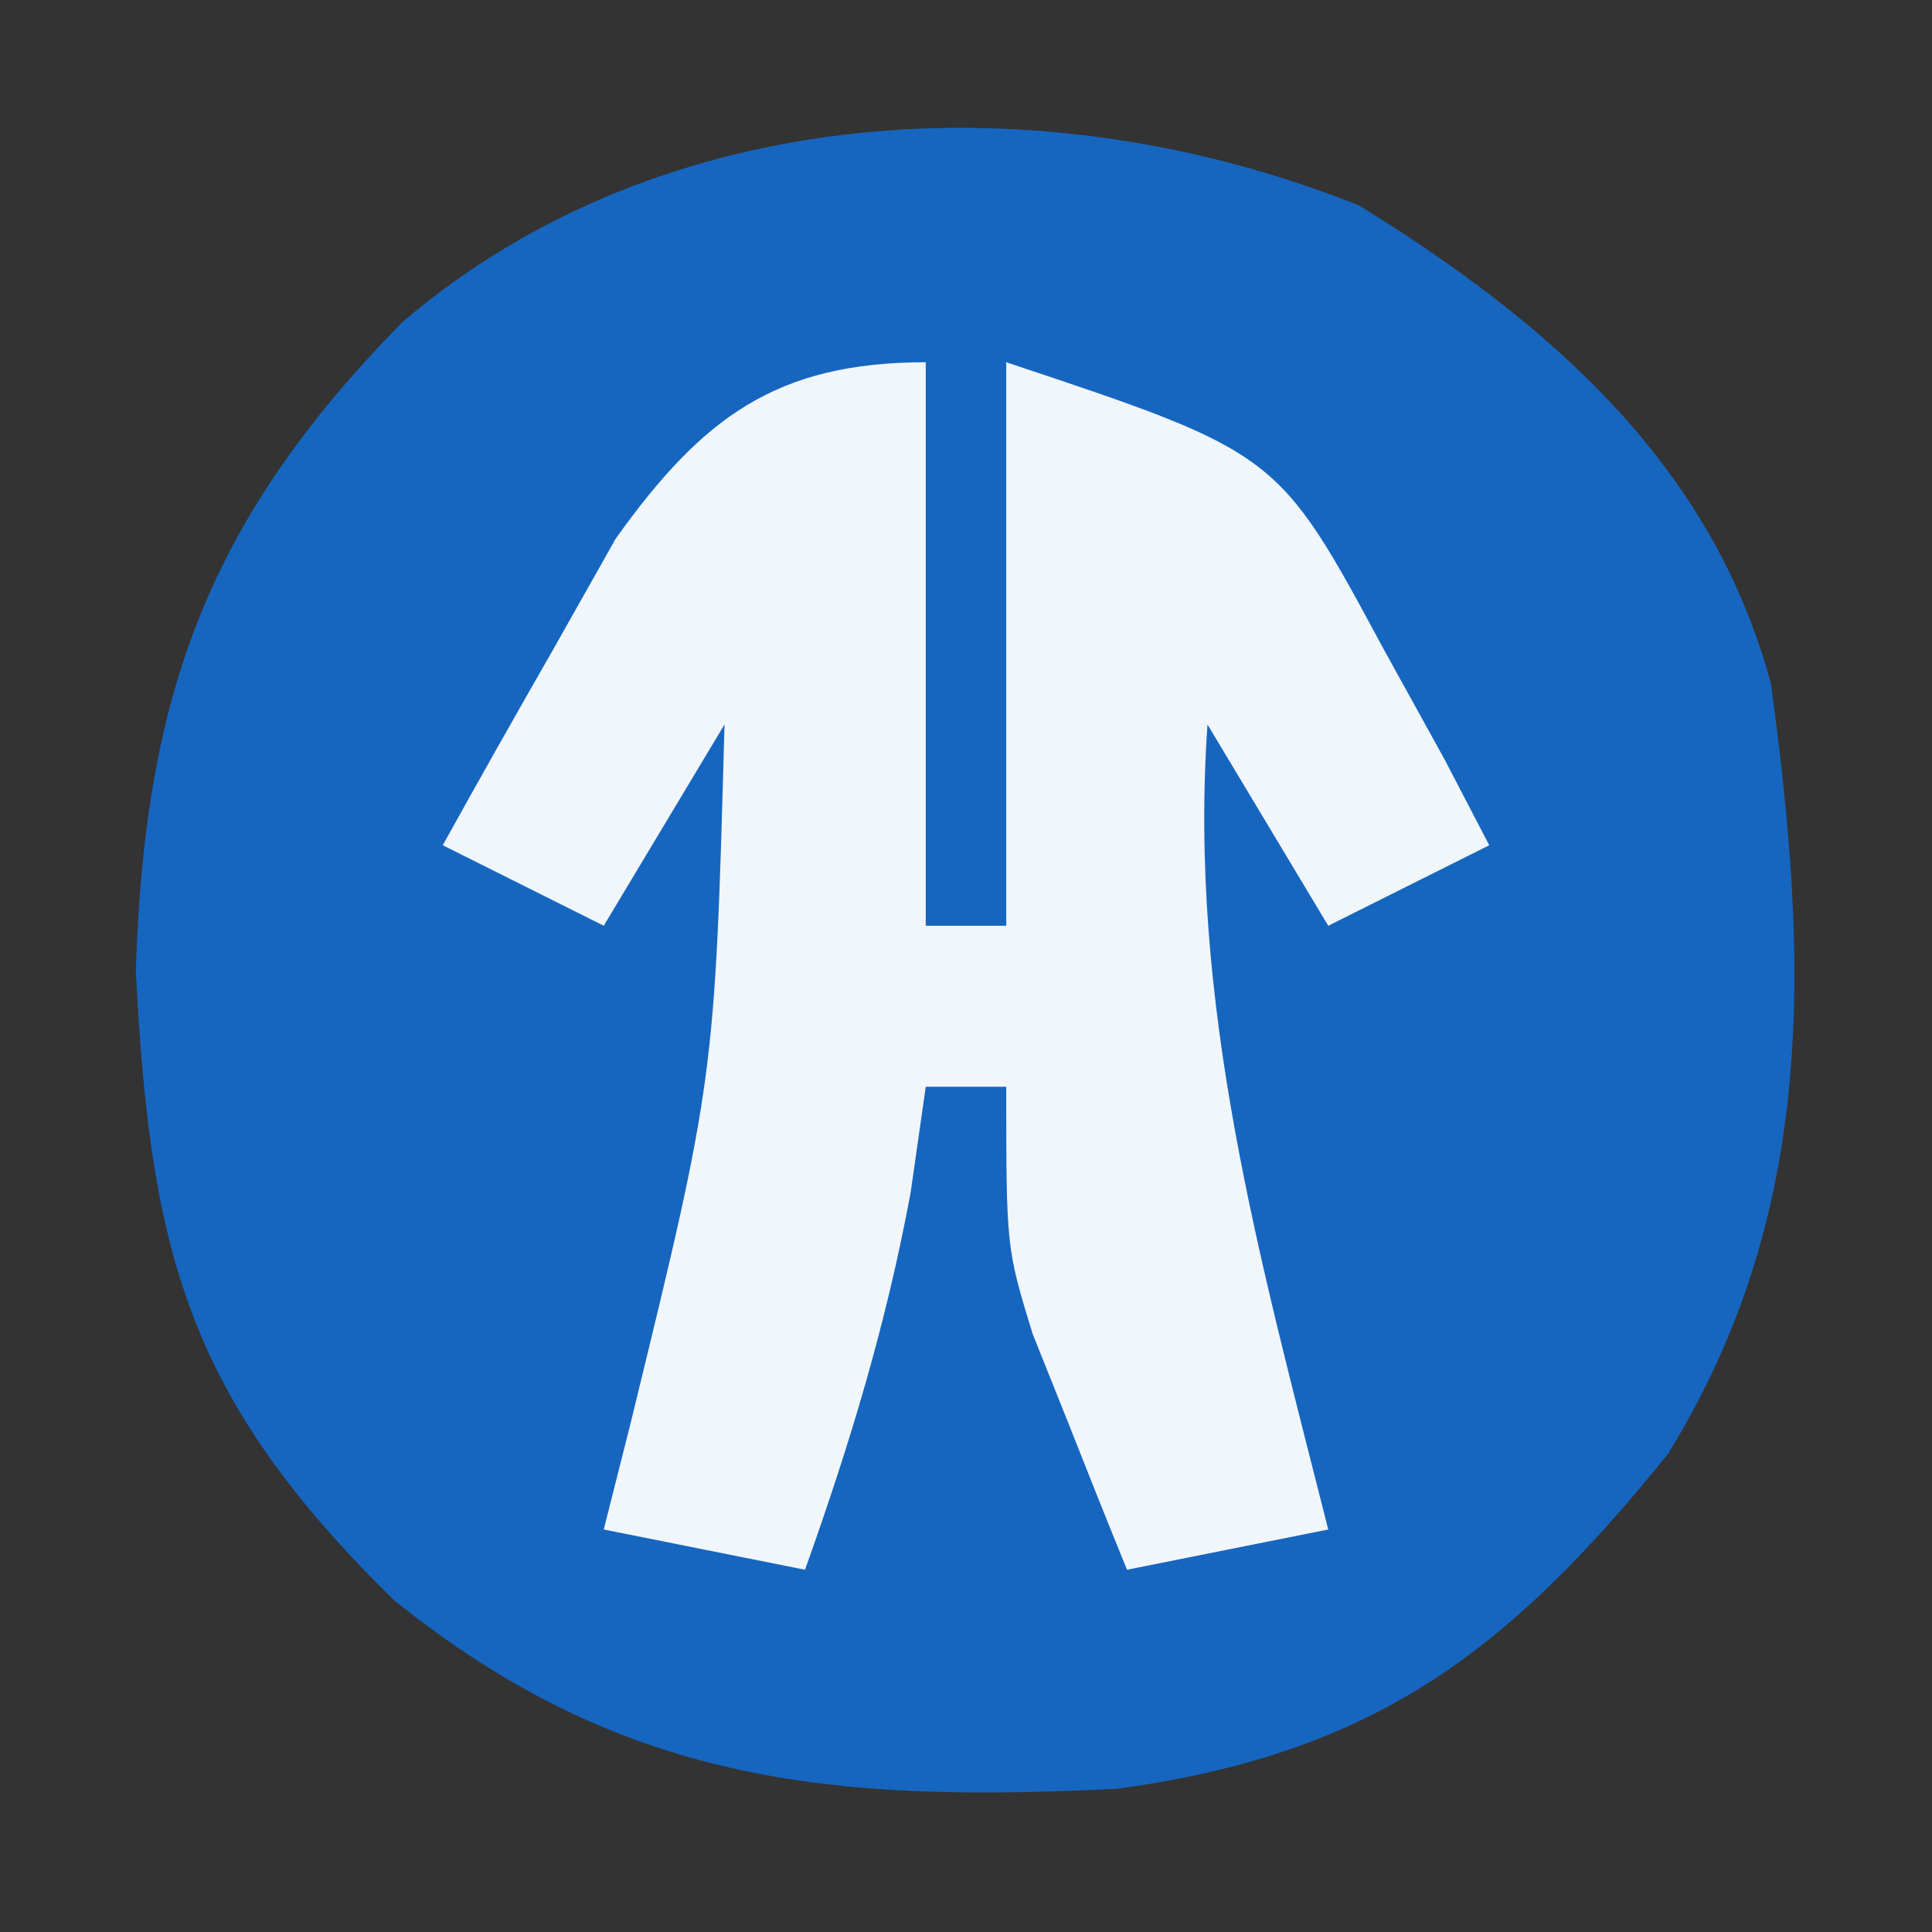 <?xml version="1.0" encoding="UTF-8"?>
<svg version="1.1" xmlns="http://www.w3.org/2000/svg" width="48" height="48">
<rect width="100%" height="100%" fill="#333333" stroke="none"/>
<path d="M0 0 C4.688 2.895 8.776 6.423 10.234 11.895 C11.167 18.742 11.393 24.994 7.672 31.02 C3.663 35.991 0.31 38.476 -6.008 39.336 C-13.128 39.696 -18.345 39.191 -23.988 34.641 C-29.084 29.635 -30.035 26.058 -30.391 19.02 C-30.178 12.14 -28.59 7.805 -23.766 2.895 C-17.293 -2.634 -7.85 -3.138 0 0 Z " fill="#1666C0" transform="translate(33.766,5.105)"/>
<path d="M0 0 C0 4.62 0 9.24 0 14 C0.66 14 1.32 14 2 14 C2 9.38 2 4.76 2 0 C8.75 2.25 8.75 2.25 11.375 7.125 C12.129 8.49 12.129 8.49 12.898 9.883 C13.262 10.581 13.625 11.28 14 12 C12.02 12.99 12.02 12.99 10 14 C9.01 12.35 8.02 10.7 7 9 C6.515 15.945 8.307 22.299 10 29 C8.35 29.33 6.7 29.66 5 30 C4.492 28.753 3.994 27.503 3.5 26.25 C3.222 25.554 2.943 24.858 2.656 24.141 C2 22 2 22 2 18 C1.34 18 0.68 18 0 18 C-0.124 18.866 -0.247 19.733 -0.375 20.625 C-0.981 23.895 -1.883 26.873 -3 30 C-4.65 29.67 -6.3 29.34 -8 29 C-7.675 27.714 -7.675 27.714 -7.344 26.402 C-5.24 17.792 -5.24 17.792 -5 9 C-6.485 11.475 -6.485 11.475 -8 14 C-9.32 13.34 -10.64 12.68 -12 12 C-11.096 10.368 -10.177 8.744 -9.25 7.125 C-8.74 6.22 -8.229 5.315 -7.703 4.383 C-5.564 1.39 -3.727 0 0 0 Z " fill="#F1F6FB" transform="translate(23,9)"/>
</svg>
